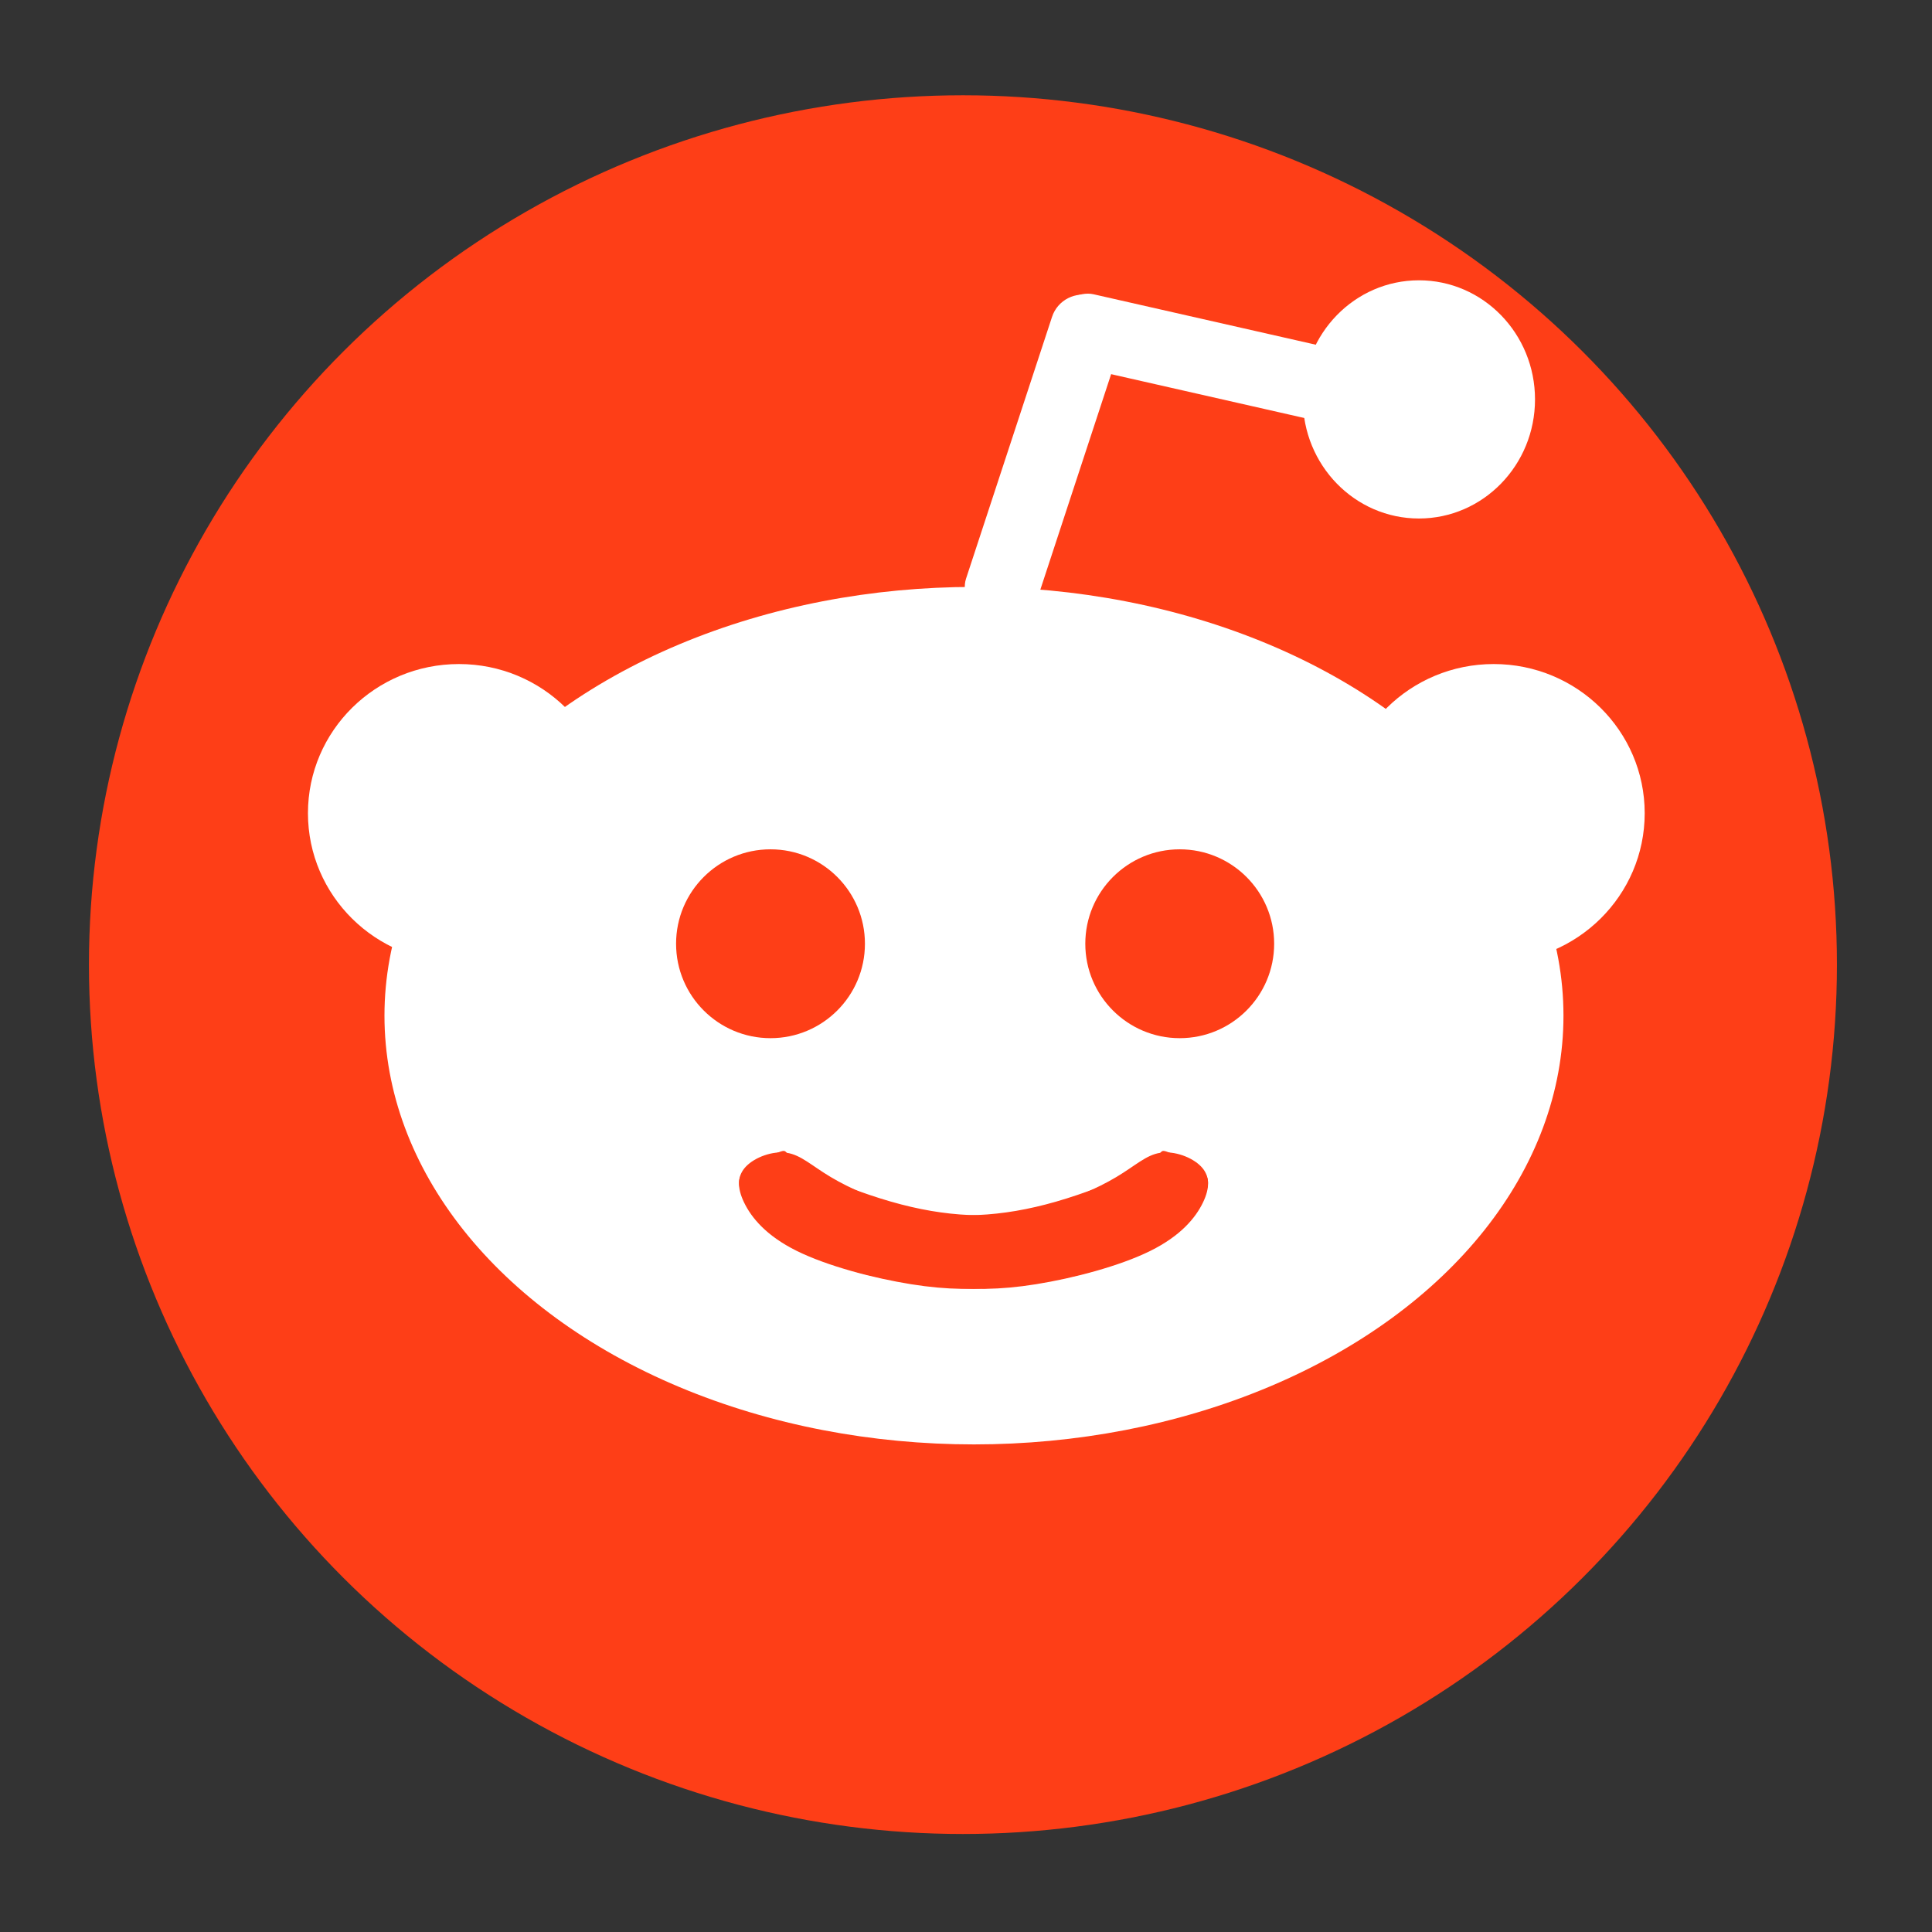 <?xml version="1.0" encoding="UTF-8" standalone="no"?>
<svg
   viewBox="0 0 48 48"
   width="48px"
   height="48px"
   version="1.1"
   id="svg5"
   sodipodi:docname="reddit1.svg"
   xml:space="preserve"
   inkscape:version="1.4.2 (ebf0e940d0, 2025-05-08)"
   xmlns:inkscape="http://www.inkscape.org/namespaces/inkscape"
   xmlns:sodipodi="http://sodipodi.sourceforge.net/DTD/sodipodi-0.dtd"
   xmlns="http://www.w3.org/2000/svg"
   xmlns:svg="http://www.w3.org/2000/svg"><rect x="0" y="0" width="48" height="48" fill="#333333" stroke="none"/><defs
     id="defs5"><inkscape:path-effect
       effect="bspline"
       id="path-effect1"
       is_visible="true"
       lpeversion="1.3"
       weight="33.333"
       steps="2"
       helper_size="0"
       apply_no_weight="true"
       apply_with_weight="true"
       only_selected="false"
       uniform="false" /><inkscape:path-effect
       effect="bspline"
       id="path-effect1-6"
       is_visible="true"
       lpeversion="1.3"
       weight="33.333"
       steps="2"
       helper_size="0"
       apply_no_weight="true"
       apply_with_weight="true"
       only_selected="false"
       uniform="false" /></defs><sodipodi:namedview
     id="namedview5"
     pagecolor="#ffffff"
     bordercolor="#000000"
     borderopacity="0.25"
     inkscape:showpageshadow="2"
     inkscape:pageopacity="0.0"
     inkscape:pagecheckerboard="0"
     inkscape:deskcolor="#d1d1d1"
     showgrid="false"
     inkscape:zoom="11.829307"
     inkscape:cx="10.609244"
     inkscape:cy="21.937042"
     inkscape:window-width="1920"
     inkscape:window-height="1017"
     inkscape:window-x="0"
     inkscape:window-y="0"
     inkscape:window-maximized="1"
     inkscape:current-layer="svg5" /><ellipse
     style="display:inline;fill:#fe3e17;fill-opacity:1;stroke-width:0.908"
     id="path5"
     cx="23.924"
     cy="23.966"
     rx="21.714"
     ry="21.599" /><ellipse
     style="display:inline;fill:#ffffff;fill-opacity:1;stroke-width:1.034"
     id="path7"
     cx="24.198"
     cy="25.234"
     rx="14.646"
     ry="10.652" /><circle
     style="display:inline;fill:#fe3e17;fill-opacity:1;stroke-width:0.935"
     id="path6"
     cx="19.143"
     cy="23.447"
     r="2.346" /><circle
     style="display:inline;fill:#fe3e17;fill-opacity:1;stroke-width:0.935"
     id="path6-6"
     cx="29.31"
     cy="23.447"
     r="2.346" /><ellipse
     style="display:inline;fill:#ffffff;fill-opacity:1;stroke-width:1.05"
     id="path8"
     cx="11.402"
     cy="20.204"
     rx="3.751"
     ry="3.706" /><ellipse
     style="display:inline;fill:#ffffff;fill-opacity:1;stroke-width:1.05"
     id="path8-5"
     cx="37.111"
     cy="20.204"
     rx="3.751"
     ry="3.706" /><ellipse
     style="display:inline;fill:#ffffff;fill-opacity:1"
     id="path9"
     cx="35.253"
     cy="9.923"
     rx="2.884"
     ry="2.959" /><rect
     style="display:inline;fill:#ffffff;fill-opacity:1"
     id="rect10"
     width="1.839"
     height="8.454"
     x="27.289"
     y="-1.481"
     ry="0.803"
     transform="rotate(18.186)" /><rect
     style="display:inline;fill:#ffffff;fill-opacity:1"
     id="rect10-5"
     width="1.839"
     height="8.454"
     x="1.117"
     y="-35.761"
     ry="0.803"
     transform="rotate(102.786)" /><path
     style="fill:#fe3e17"
     d="m 19.253,28.661 c -0.232,0.088 -0.697,0.264 -0.842,0.525 -0.144,0.261 0.032,0.606 0.433,1.014 0.402,0.409 1.029,0.881 1.832,1.198 0.803,0.317 1.782,0.479 2.617,0.564 0.835,0.085 1.525,0.092 2.448,-0.056 0.923,-0.148 2.078,-0.451 2.839,-0.828 0.761,-0.377 1.127,-0.828 1.307,-1.201 0.18,-0.373 0.173,-0.669 -0.049,-0.898 -0.222,-0.229 -0.659,-0.391 -1.011,-0.338 -0.352,0.053 -0.62,0.321 -1.092,0.602 -0.472,0.282 -1.148,0.578 -1.789,0.75 -0.641,0.173 -1.247,0.222 -1.867,0.194 -0.62,-0.028 -1.254,-0.134 -1.951,-0.335 -0.697,-0.201 -1.458,-0.497 -1.909,-0.726 -0.451,-0.229 -0.592,-0.391 -0.662,-0.472 -0.07,-0.081 -0.07,-0.081 -0.303,0.007 z"
     id="path1"
     inkscape:path-effect="#path-effect1"
     inkscape:original-d="m 19.485503,28.573102 c -0.464947,0.176117 -0.929894,0.352233 -1.394841,0.528349 0.17612,0.345195 0.352233,0.690376 0.528349,1.035564 0.626987,0.472001 1.253948,0.943983 1.880922,1.415975 0.979226,0.16203 1.958413,0.324053 2.937619,0.48608 0.69039,0.007 1.380752,0.01409 2.071127,0.02113 1.155346,-0.302926 2.310646,-0.60584 3.465968,-0.90876 0.36633,-0.450866 0.732644,-0.901715 1.098966,-1.352572 -0.007,-0.295882 -0.01409,-0.591751 -0.02113,-0.887626 -0.436777,-0.162031 -0.873537,-0.324054 -1.310305,-0.486081 -0.267702,0.267702 -0.535393,0.535393 -0.80309,0.80309 -0.6763,0.295881 -1.352573,0.591751 -2.028859,0.887626 -0.605853,0.04931 -1.21168,0.09862 -1.81752,0.147938 -0.634032,-0.105672 -1.268037,-0.21134 -1.902056,-0.31701 -0.760837,-0.295881 -1.521644,-0.59175 -2.282467,-0.887626 -0.140896,-0.16203 -0.281786,-0.324054 -0.422679,-0.486081 z" /><path
     style="fill:#fe3e17"
     d="m 19.253,28.661 c -0.232,0.088 -0.697,0.264 -0.842,0.525 -0.144,0.261 0.032,0.606 0.433,1.014 0.402,0.409 1.029,0.881 1.832,1.198 0.803,0.317 1.782,0.479 2.617,0.564 0.835,0.085 1.525,0.092 2.448,-0.056 0.923,-0.148 2.078,-0.451 2.839,-0.828 0.761,-0.377 1.127,-0.828 1.307,-1.201 0.18,-0.373 0.173,-0.669 -0.049,-0.898 -0.222,-0.229 -0.659,-0.391 -1.011,-0.338 -0.352,0.053 -0.62,0.321 -1.092,0.602 -0.472,0.282 -1.148,0.578 -1.789,0.75 -0.641,0.173 -1.247,0.222 -1.867,0.194 -0.62,-0.028 -1.254,-0.134 -1.951,-0.335 -0.697,-0.201 -1.458,-0.497 -1.909,-0.726 -0.451,-0.229 -0.592,-0.391 -0.662,-0.472 -0.07,-0.081 -0.07,-0.081 -0.303,0.007 z"
     id="path1-9"
     inkscape:path-effect="#path-effect1-6"
     inkscape:original-d="m 19.485503,28.573102 c -0.464947,0.176117 -0.929894,0.352233 -1.394841,0.528349 0.17612,0.345195 0.352233,0.690376 0.528349,1.035564 0.626987,0.472001 1.253948,0.943983 1.880922,1.415975 0.979226,0.16203 1.958413,0.324053 2.937619,0.48608 0.69039,0.007 1.380752,0.01409 2.071127,0.02113 1.155346,-0.302926 2.310646,-0.60584 3.465968,-0.90876 0.36633,-0.450866 0.732644,-0.901715 1.098966,-1.352572 -0.007,-0.295882 -0.01409,-0.591751 -0.02113,-0.887626 -0.436777,-0.162031 -0.873537,-0.324054 -1.310305,-0.486081 -0.267702,0.267702 -0.535393,0.535393 -0.80309,0.80309 -0.6763,0.295881 -1.352573,0.591751 -2.028859,0.887626 -0.605853,0.04931 -1.21168,0.09862 -1.81752,0.147938 -0.634032,-0.105672 -1.268037,-0.21134 -1.902056,-0.31701 -0.760837,-0.295881 -1.521644,-0.59175 -2.282467,-0.887626 -0.140896,-0.16203 -0.281786,-0.324054 -0.422679,-0.486081 z"
     transform="matrix(-1,0,0,1,48.374,-2.0637444e-4)" /></svg>

